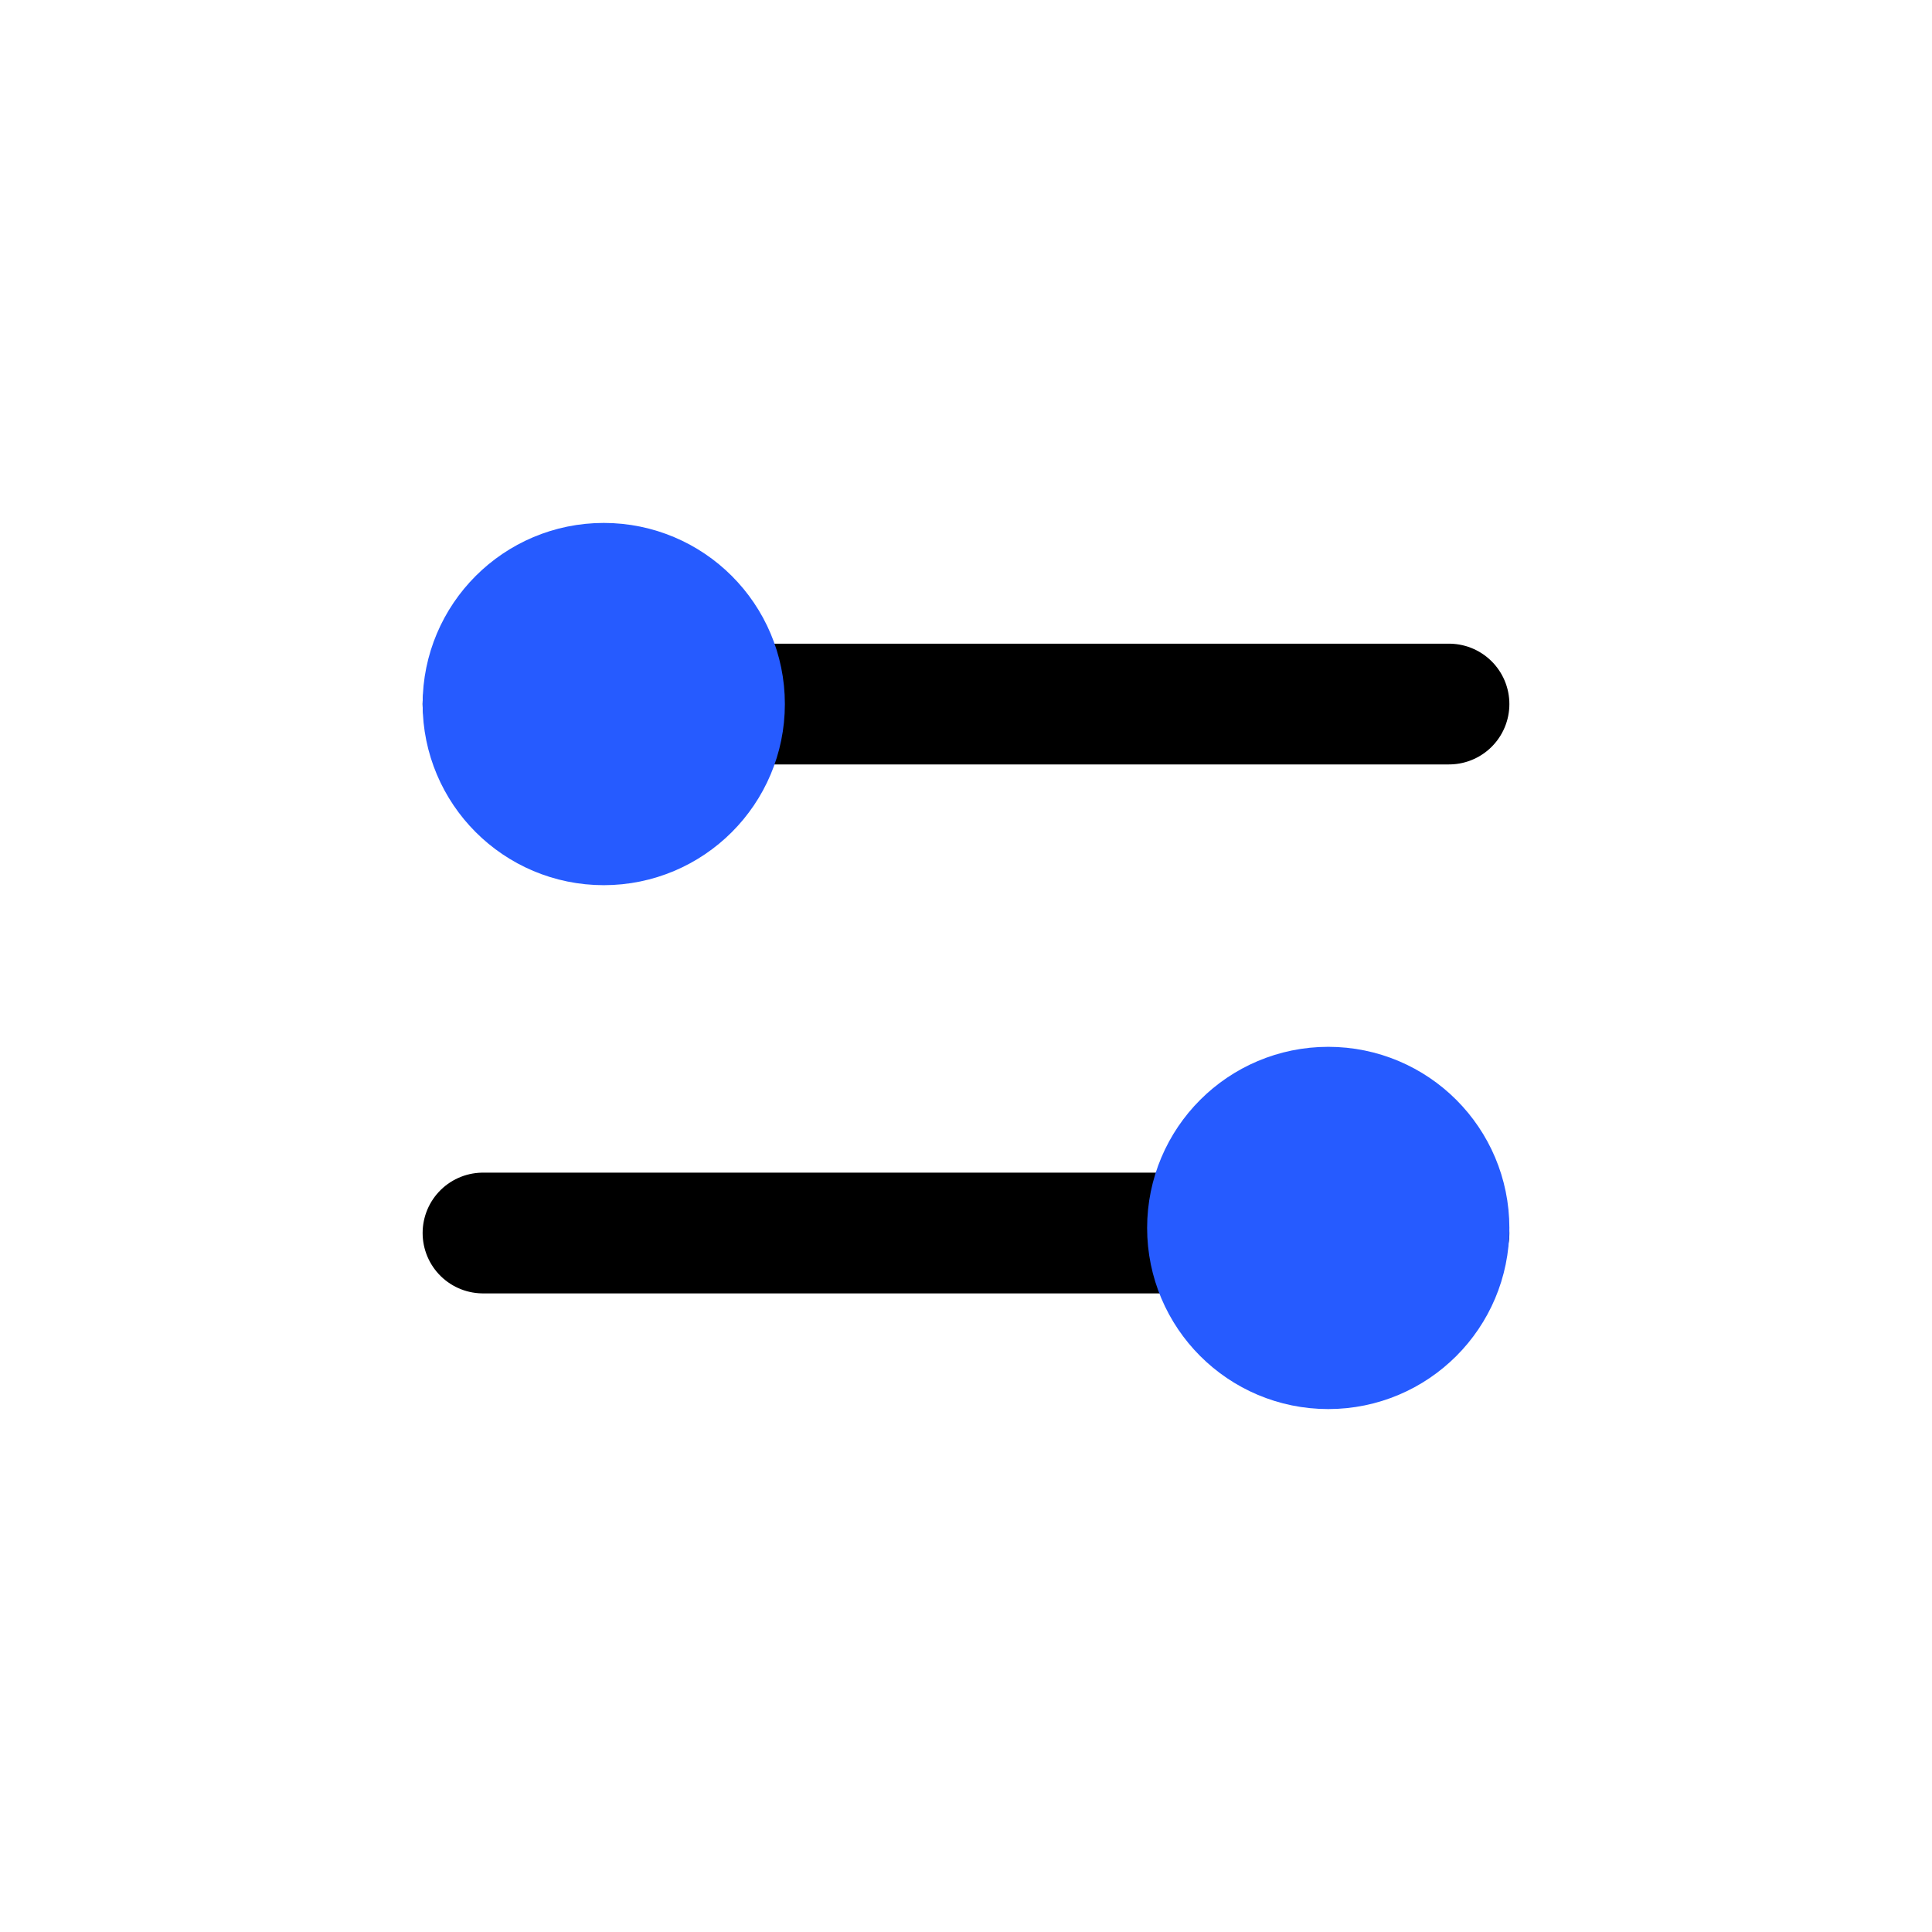  <svg viewBox="0 0 24 24" xmlns="http://www.w3.org/2000/svg" width="24" height="24" fill="none"><style>@keyframes slide{0%{transform:translateX(0)}to{transform:translateX(10px)}}@keyframes slide-2{0%{transform:translateX(0)}to{transform:translateX(-10px)}}</style><path stroke="#000" stroke-linecap="round" stroke-width="1.5" d="M6 8.746h12M6 15.317h12"/><circle cx="7.5" cy="8.746" r="1.5" fill="#265BFF" stroke="#265BFF" stroke-width="1.5" style="animation:slide 1.5s cubic-bezier(.86,0,.07,1) infinite alternate both"/><circle cx="16.5" cy="15.254" r="1.5" fill="#265BFF" stroke="#265BFF" stroke-width="1.5" style="animation:slide-2 1.5s cubic-bezier(.86,0,.07,1) infinite alternate both"/></svg>